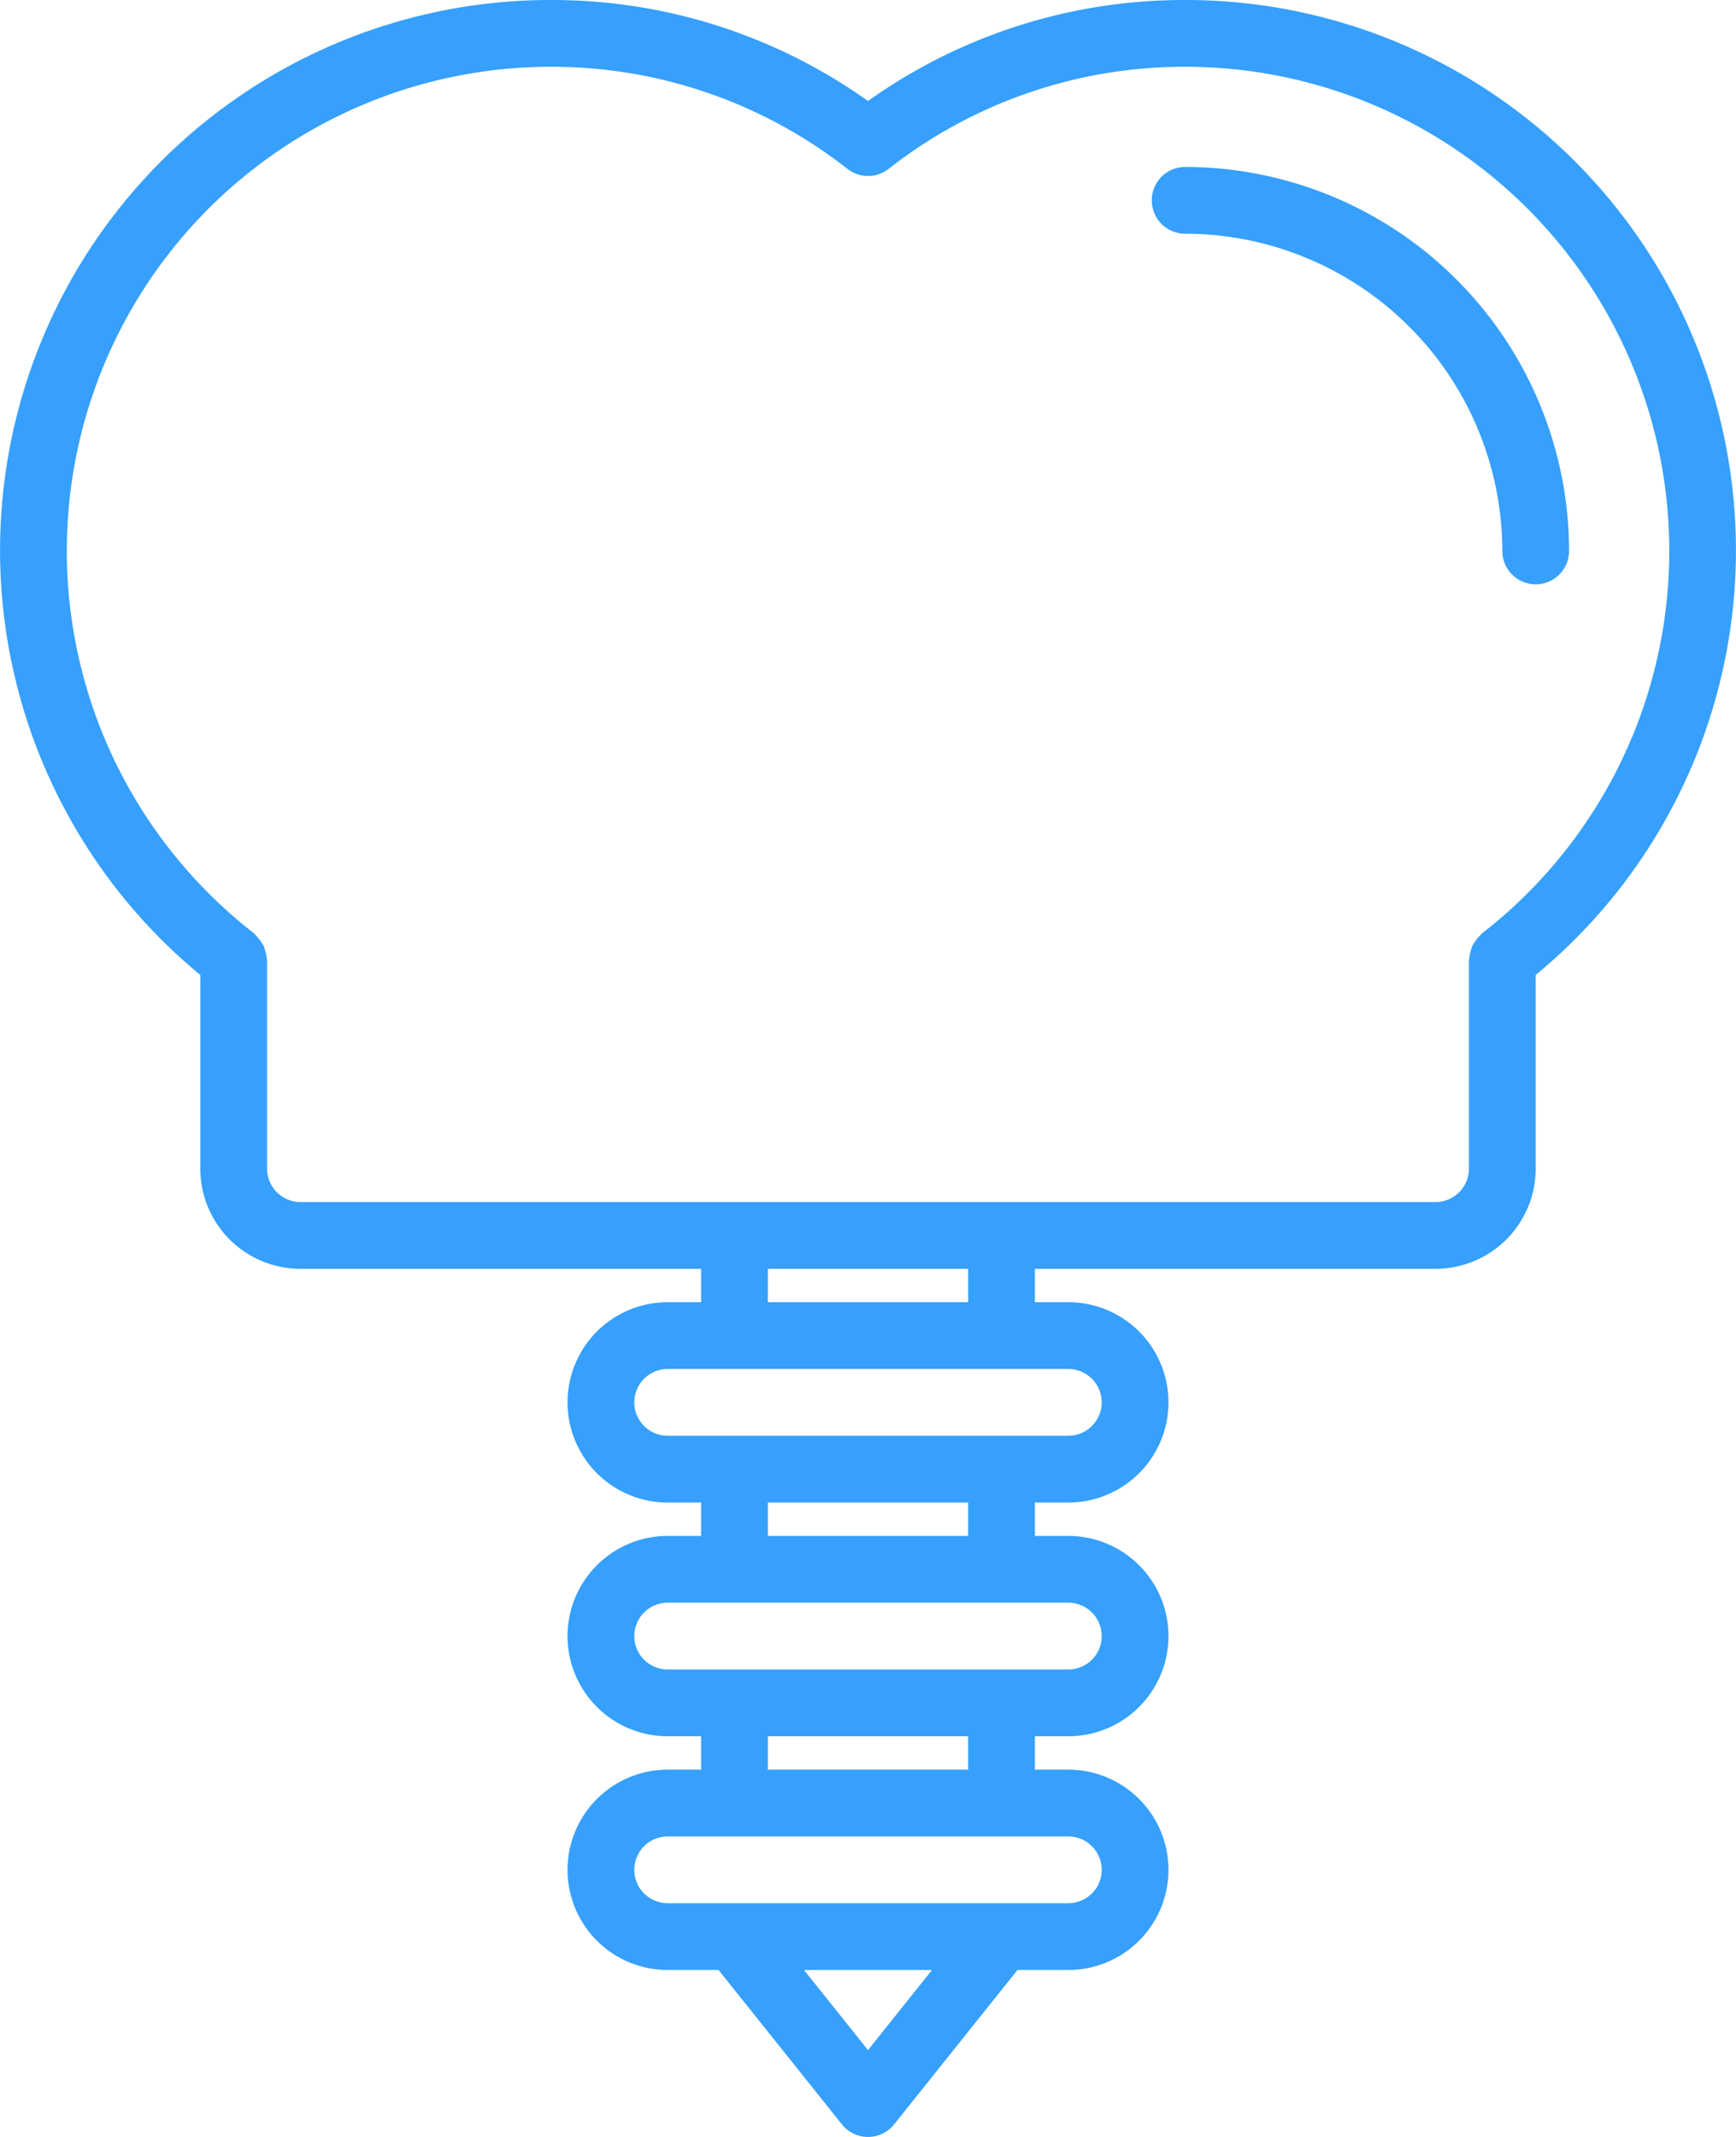 <svg xmlns="http://www.w3.org/2000/svg" width="52" height="64" viewBox="0 0 52 64">
  <g id="_10_implant_prosthesis_tooth_dentist_dental_medicine" data-name="10 implant, prosthesis, tooth, dentist, dental, medicine" transform="translate(-6)">
    <path id="Path_9" data-name="Path 9" d="M12,29.2V35a3,3,0,0,0,3,3H27v1H26a3,3,0,1,0,0,6h1v1H26a3,3,0,1,0,0,6h1v1H26a3,3,0,1,0,0,6h1.524l3.695,4.624a1,1,0,0,0,1.563,0L36.477,59H38a3,3,0,1,0,0-6H37V52h1a3,3,0,0,0,0-6H37V45h1a3,3,0,0,0,0-6H37V38H49a3,3,0,0,0,3-3V29.2A16.482,16.482,0,0,0,41.5,0,16.3,16.3,0,0,0,32,3.025,16.3,16.3,0,0,0,22.5,0,16.482,16.482,0,0,0,12,29.2ZM32,61.4,30.083,59h3.834ZM38,57H26a1,1,0,1,1,0-2H38a1,1,0,1,1,0,2Zm-3-4H29V52h6Zm3-3H26a1,1,0,0,1,0-2H38a1,1,0,0,1,0,2Zm-3-4H29V45h6Zm3-3H26a1,1,0,0,1,0-2H38a1,1,0,0,1,0,2Zm-3-4H29V38h6ZM22.5,2a14.348,14.348,0,0,1,8.886,3.06,1,1,0,0,0,1.229,0A14.346,14.346,0,0,1,41.5,2a14.5,14.5,0,0,1,8.885,25.96c-.017.013-.024.033-.04.047a.994.994,0,0,0-.135.155,1.1,1.1,0,0,0-.1.152,1.2,1.2,0,0,0-.057.172.959.959,0,0,0-.041.2c0,.021-.012.039-.012.06V35a1,1,0,0,1-1,1H15a1,1,0,0,1-1-1V28.75c0-.022-.012-.041-.013-.063a.931.931,0,0,0-.039-.193.956.956,0,0,0-.06-.183A1.7,1.7,0,0,0,13.651,28c-.016-.013-.022-.032-.038-.044A14.5,14.5,0,0,1,22.5,2Z" fill="#36a0fc"/>
    <path id="Path_10" data-name="Path 10" d="M41.5,7A9.511,9.511,0,0,1,51,16.5a1,1,0,0,0,2,0A11.513,11.513,0,0,0,41.5,5a1,1,0,0,0,0,2Z" fill="#36a0fc"/>
  </g>
</svg>
